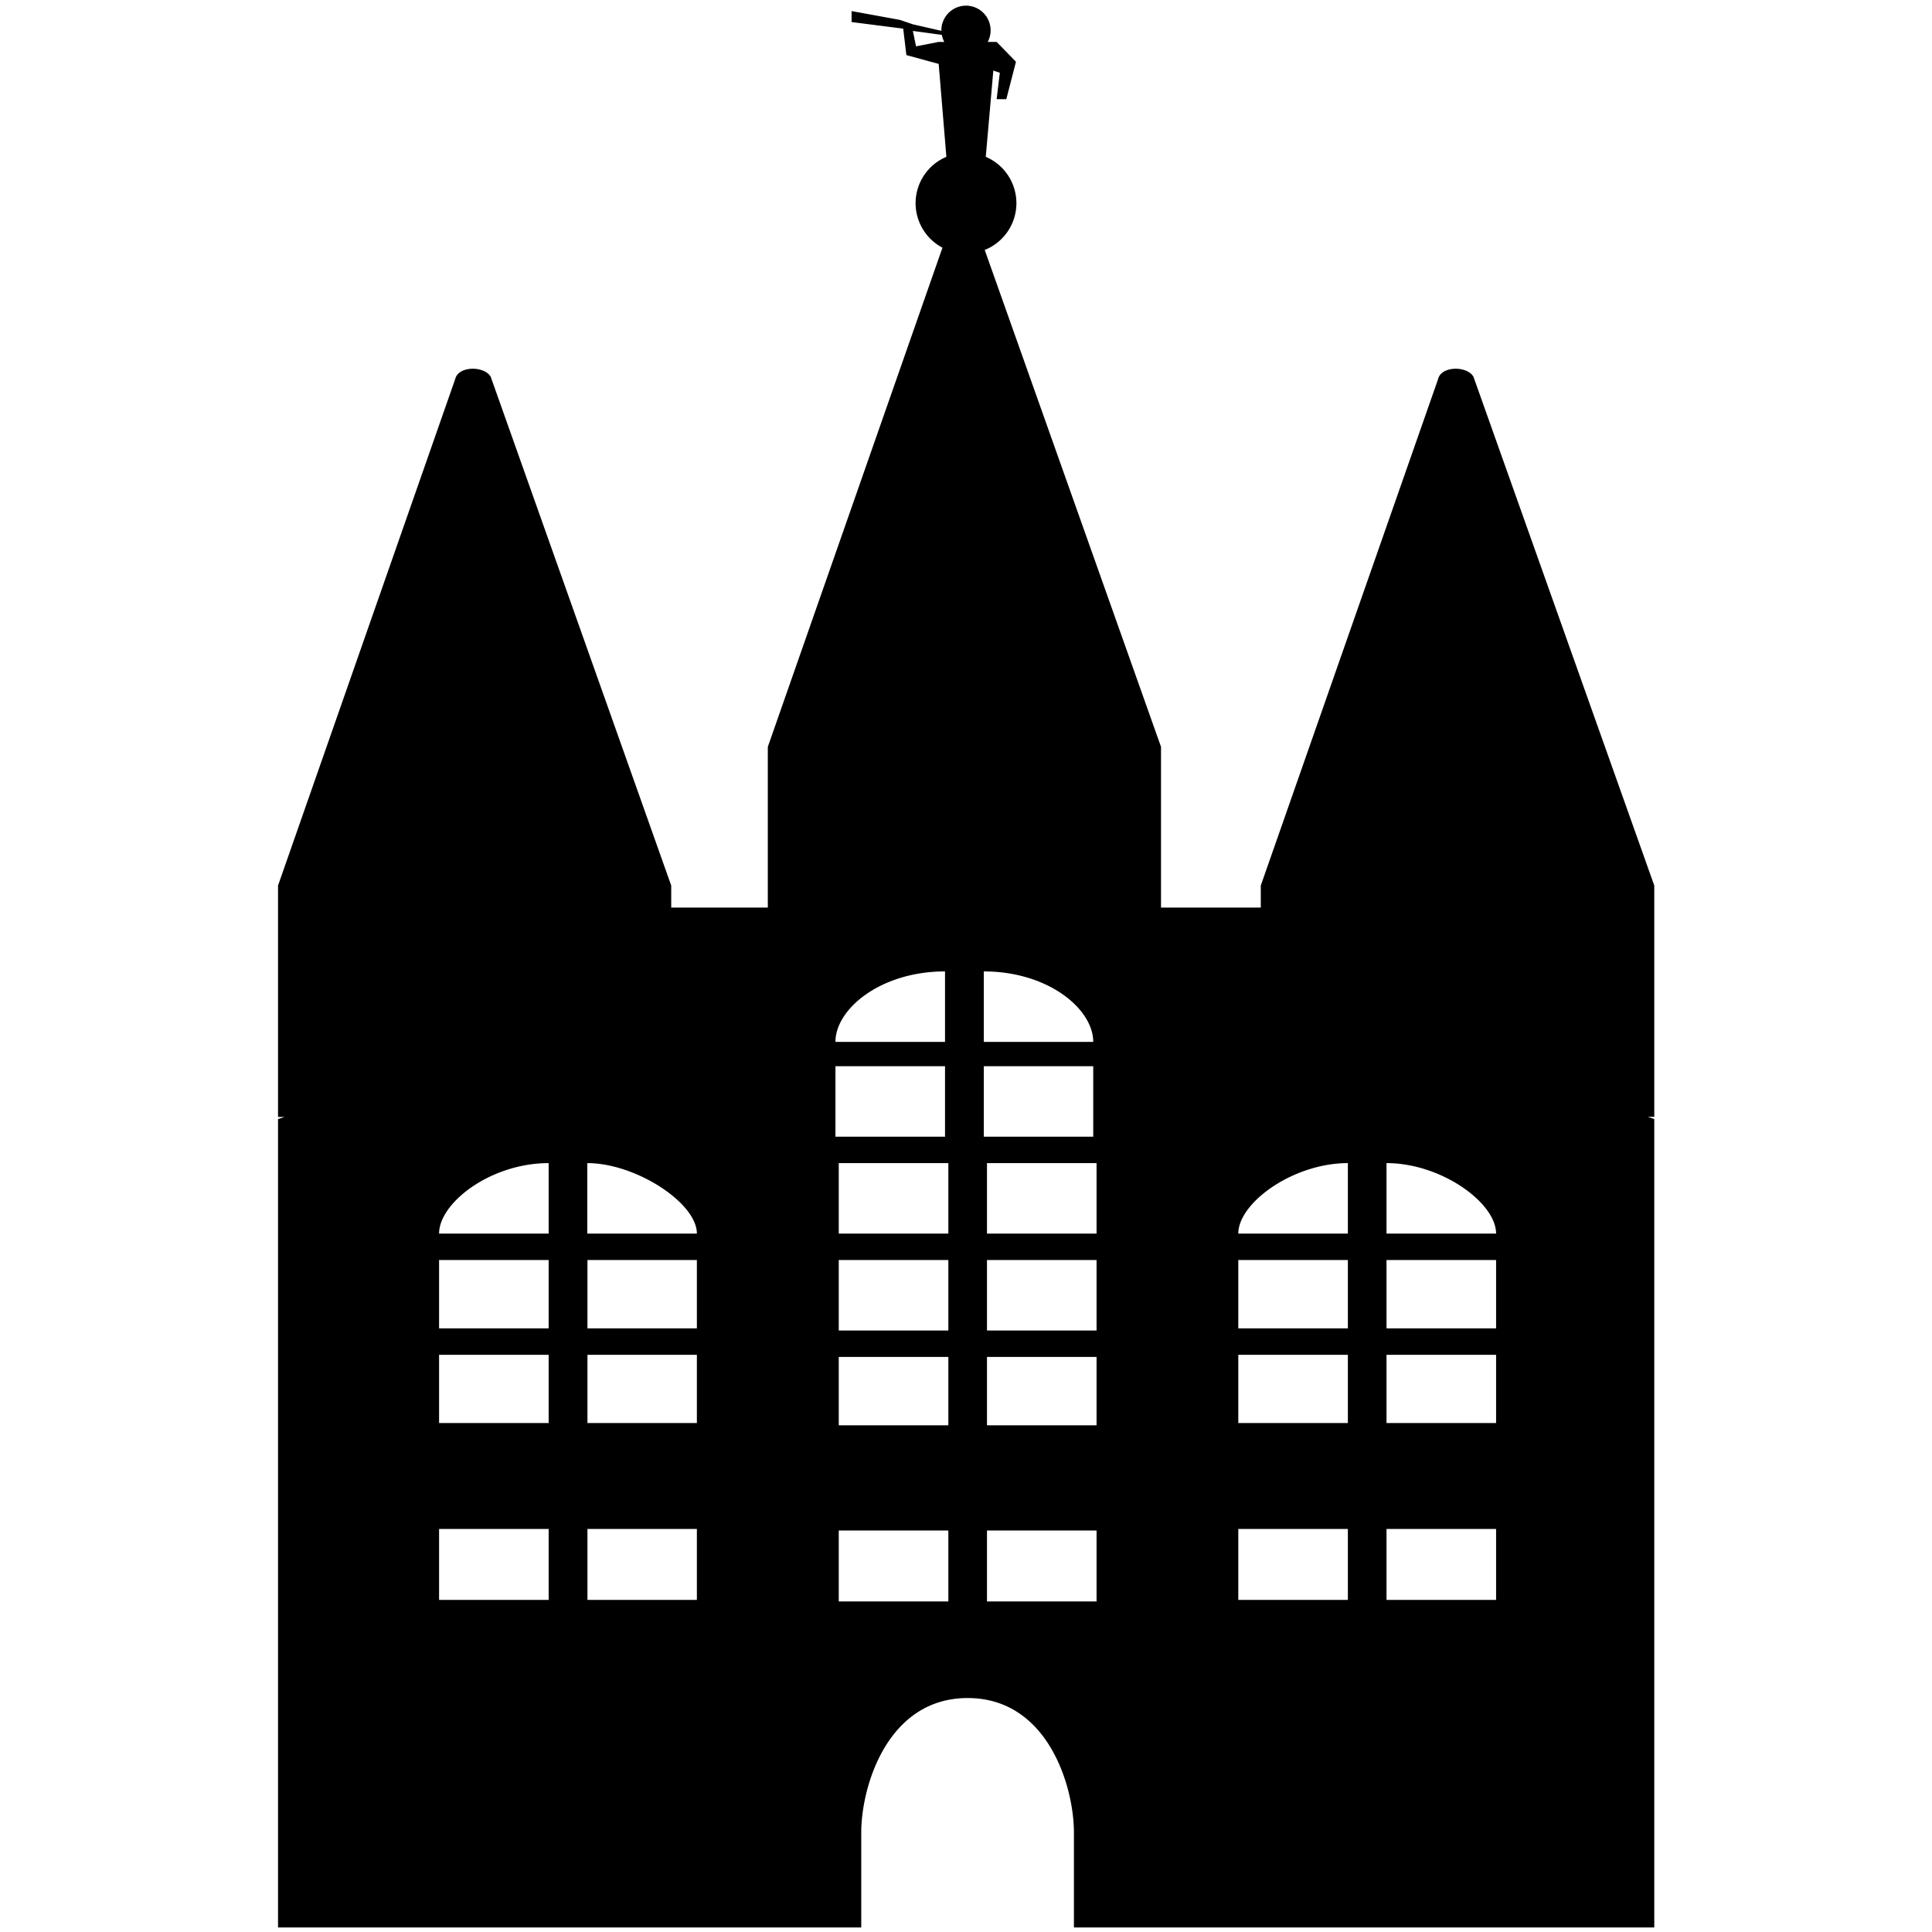 <svg xmlns:rdf="http://www.w3.org/1999/02/22-rdf-syntax-ns#" xmlns="http://www.w3.org/2000/svg" enable-background="new 0 0 100 100" xml:space="preserve" version="1.1" y="0px" x="0px" xmlns:cc="http://creativecommons.org/ns#" xmlns:dc="http://purl.org/dc/elements/1.1/" viewBox="0 0 128 128"><path d="m64 0.375a1.633 1.633 0 0 0 -1.55 1.129 1.633 1.633 0 0 0 -0.01 0.021c-0.01 0.02-0.01 0.039-0.02 0.059a1.633 1.633 0 0 0 -0.05 0.424 1.633 1.633 0 0 0 0 0.035l-1.89-0.432-0.86-0.293-3.2-0.584v0.727l3.42 0.437 0.21 1.752 2.14 0.584 0.51 6.156a3.34 3.34 0 0 0 -2.04 3.07 3.34 3.34 0 0 0 1.78 2.95l-11.57 33.07v10.65h-6.4v-1.46l-11.96-33.71c-0.43-0.73-2.14-0.73-2.35 0.15l-11.74 33.56v15.33h0.43l-0.43 0.14v53.56h38.64v-6.3c0-3 1.71-8.9 7.05-8.9s7.04 5.9 7.04 8.9v6.3h38.45v-53.56l-0.4-0.14v-0.01h0.4v-15.32l-11.98-33.71c-0.42-0.73-2.13-0.73-2.34 0.15l-11.75 33.56v1.46h-6.61v-10.65l-11.68-32.92a3.34 3.34 0 0 0 2.1 -3.1 3.34 3.34 0 0 0 -2.03 -3.07l0.5-5.714 0.43 0.146-0.21 1.75h0.64l0.64-2.48-1.28-1.315h-0.59a1.633 1.633 0 0 0 0.19 -0.769 1.633 1.633 0 0 0 -1.63 -1.633zm-3.52 1.674l1.92 0.262a1.633 1.633 0 0 0 0.16 0.466h-0.37l-1.5 0.293-0.21-1.021zm2.13 62.31v4.67h-7.26c0-2.18 2.99-4.67 7.26-4.67zm2.57 0c4.27 0 7.25 2.49 7.25 4.67h-7.25v-4.67zm-9.83 6.28h7.26v4.67h-7.26v-4.67zm9.83 0h7.25v4.67h-7.25v-4.67zm-28.83 6.42v4.67h-7.26c0-2.04 3.42-4.67 7.26-4.67zm2.56 0c3.2 0 7.26 2.63 7.26 4.67h-7.26v-4.67zm16.66 0h7.26v4.67h-7.26v-4.67zm9.82 0h7.26v4.67h-7.26v-4.67zm23.91 0v4.67h-7.26c0-2.04 3.63-4.67 7.26-4.67zm2.56 0c3.63 0 7.26 2.63 7.26 4.67h-7.26v-4.67zm-62.77 6.42h7.26v4.53h-7.26v-4.53zm9.83 0h7.25v4.53h-7.25v-4.53zm16.65 0h7.26v4.67h-7.26v-4.67zm9.82 0h7.26v4.67h-7.26v-4.67zm16.65 0h7.26v4.53h-7.26v-4.53zm9.82 0h7.26v4.53h-7.26v-4.53zm-62.77 6.28h7.26v4.52h-7.26v-4.52zm9.83 0h7.25v4.52h-7.25v-4.52zm43.12 0h7.26v4.52h-7.26v-4.52zm9.82 0h7.26v4.52h-7.26v-4.52zm-36.29 0.14h7.26v4.53h-7.26v-4.53zm9.82 0h7.26v4.53h-7.26v-4.53zm-36.3 11.4h7.26v4.7h-7.26v-4.7zm9.83 0h7.25v4.7h-7.25v-4.7zm43.12 0h7.26v4.7h-7.26v-4.7zm9.82 0h7.26v4.7h-7.26v-4.7zm-36.29 0.1h7.26v4.7h-7.26v-4.7zm9.82 0h7.26v4.7h-7.26v-4.7z"/></svg>
